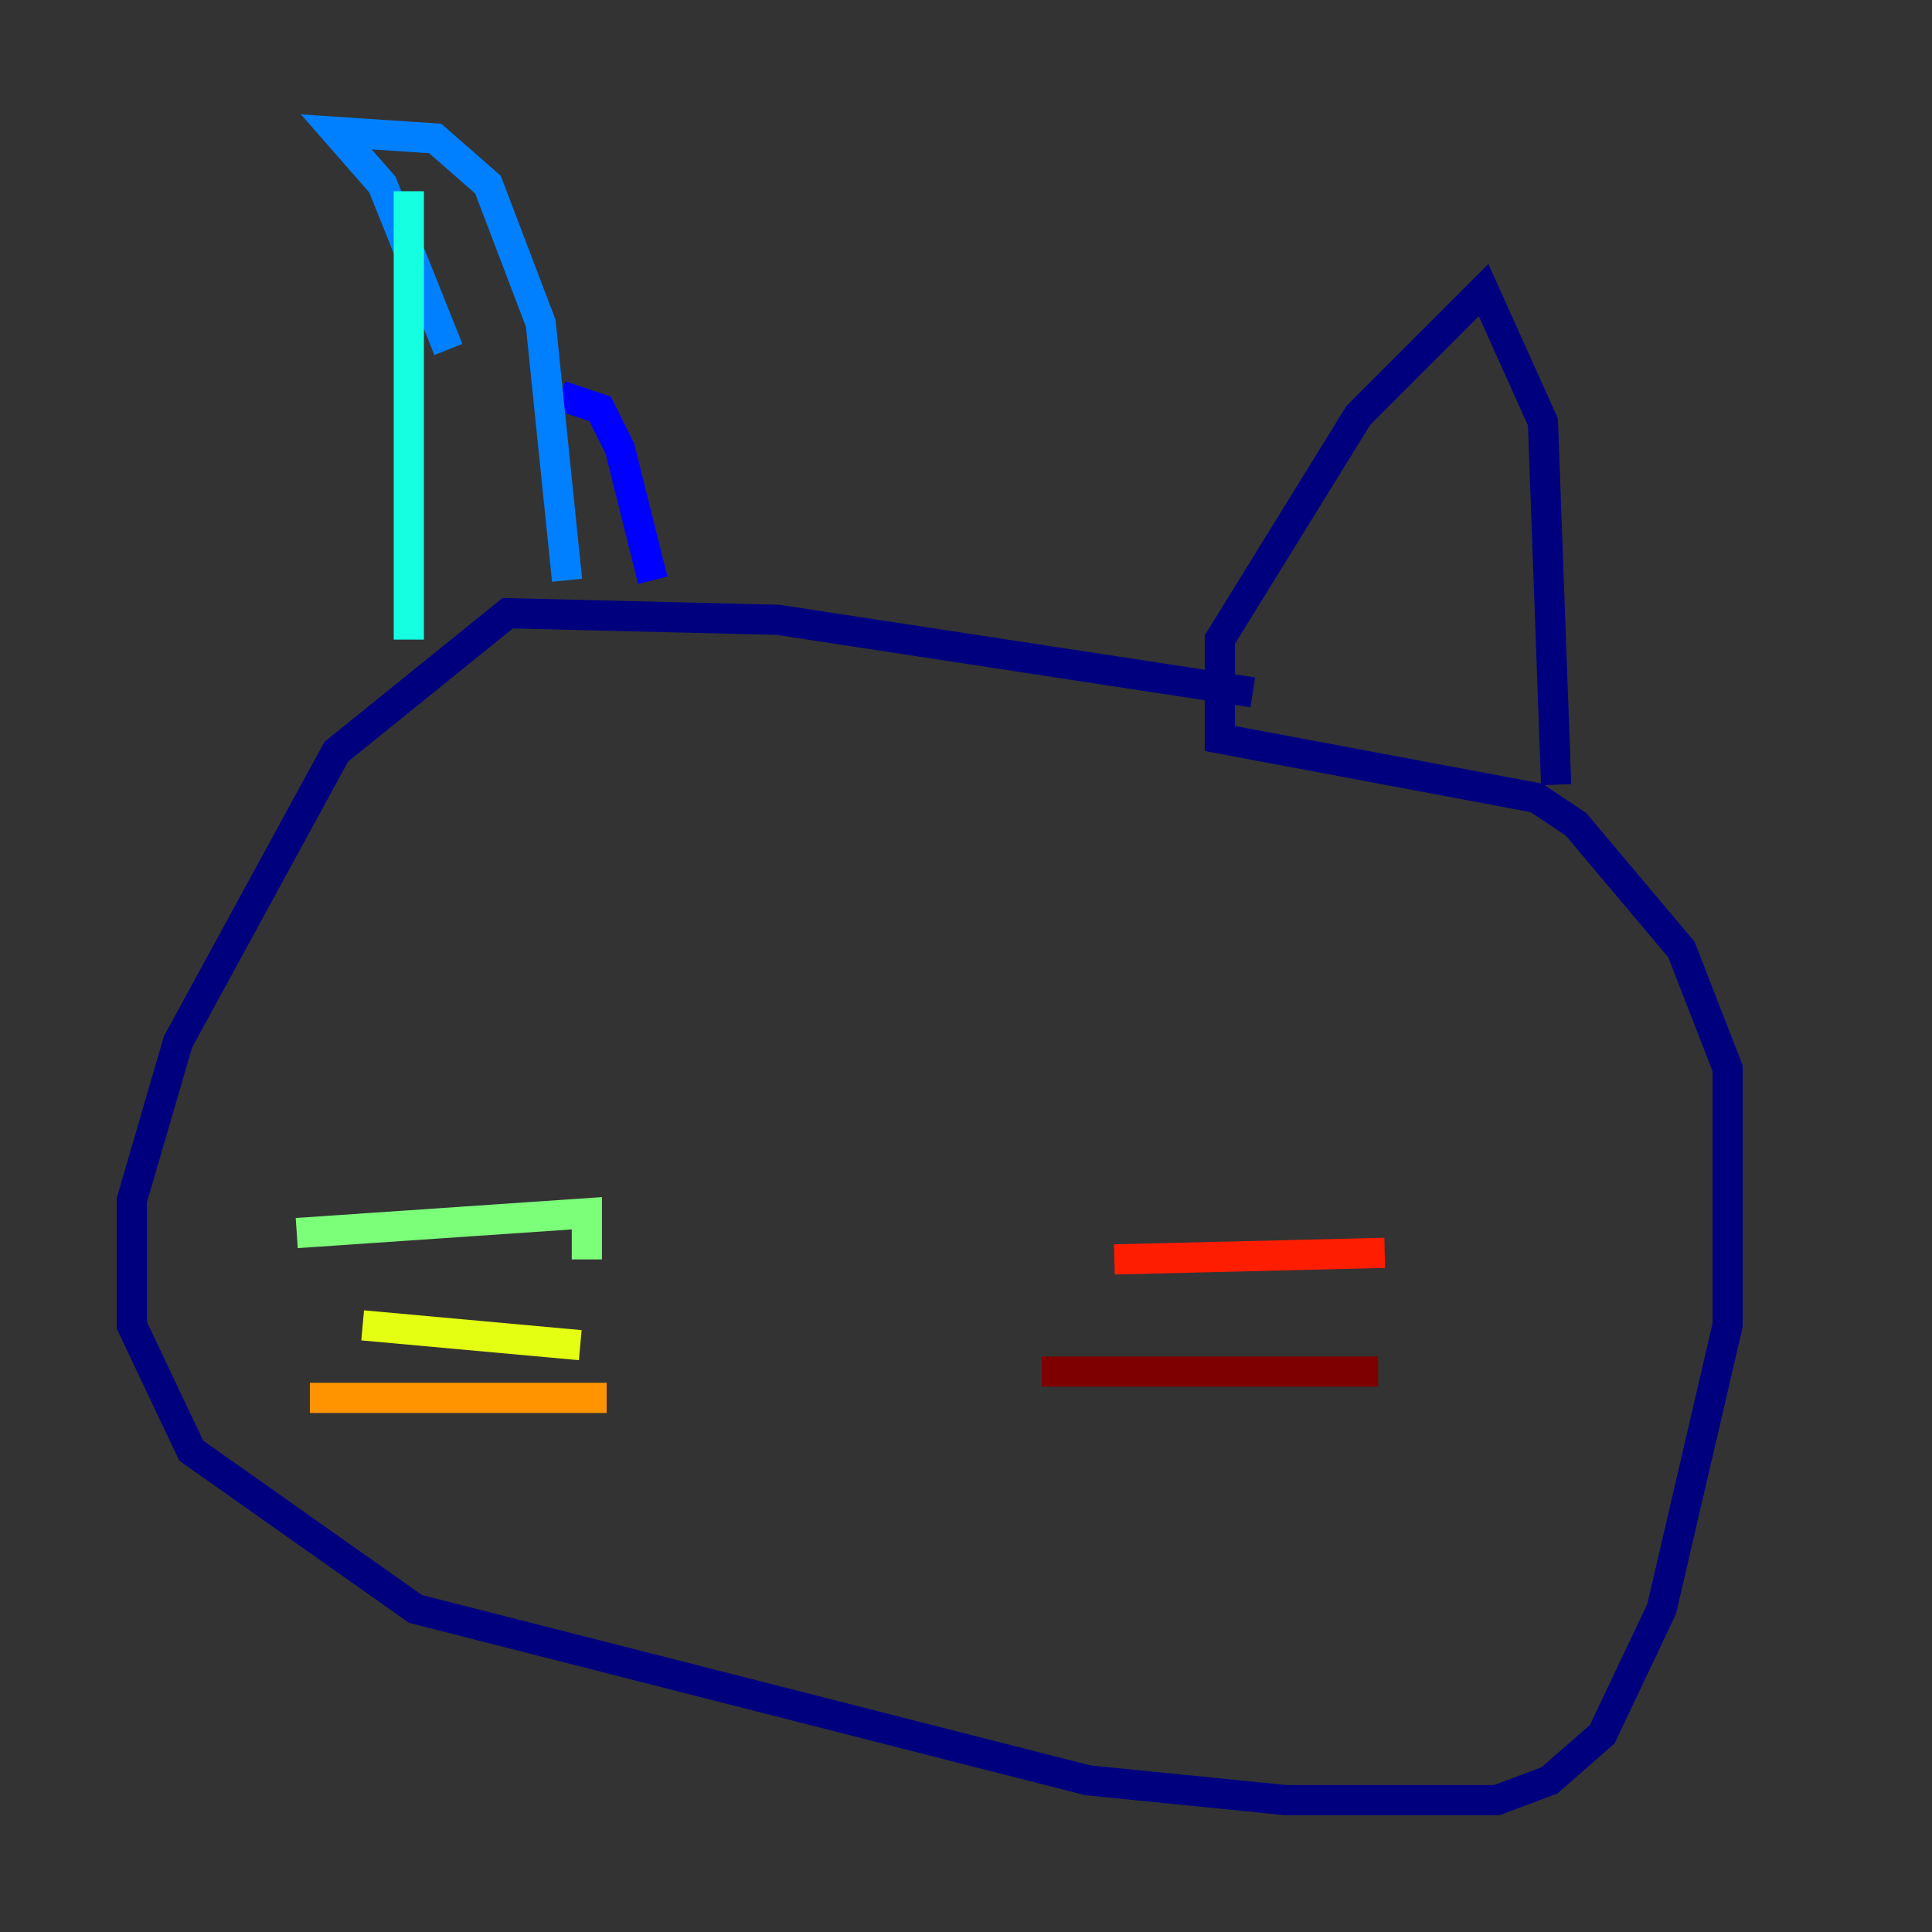 <?xml version="1.0" encoding="utf-8" ?>
<svg baseProfile="tiny" height="128" version="1.2" viewBox="0,0,128,128" width="128" xmlns="http://www.w3.org/2000/svg" xmlns:ev="http://www.w3.org/2001/xml-events" xmlns:xlink="http://www.w3.org/1999/xlink"><rect x="0" y="0" width="128" height="128" fill="#333333" stroke="none"/><defs /><polyline fill="none" points="83.003,45.87 51.55,41.065 33.638,40.628 22.28,49.802 11.795,69.024 8.737,79.508 8.737,87.809 12.669,96.109 27.522,106.594 72.082,117.952 85.188,119.263 99.167,119.263 102.662,117.952 106.157,114.894 110.089,106.594 114.457,87.809 114.457,70.771 111.399,62.908 104.41,54.608 101.788,52.86 80.819,48.928 80.819,42.375 89.993,27.522 98.293,19.222 102.225,27.959 103.099,51.986" stroke="#00007f" stroke-width="2" /><polyline fill="none" points="43.249,38.444 41.065,29.706 39.754,27.085 37.133,26.212" stroke="#0000ff" stroke-width="2" /><polyline fill="none" points="29.706,23.154 25.338,12.232 22.28,8.737 28.833,9.174 32.328,12.232 35.822,21.406 37.57,38.444" stroke="#0080ff" stroke-width="2" /><polyline fill="none" points="27.085,12.669 27.085,42.375" stroke="#15ffe1" stroke-width="2" /><polyline fill="none" points="38.88,83.44 38.88,80.382 19.659,81.693" stroke="#7cff79" stroke-width="2" /><polyline fill="none" points="38.444,89.12 24.027,87.809" stroke="#e4ff12" stroke-width="2" /><polyline fill="none" points="40.191,92.614 20.532,92.614" stroke="#ff9400" stroke-width="2" /><polyline fill="none" points="73.829,83.44 91.741,83.003" stroke="#ff1d00" stroke-width="2" /><polyline fill="none" points="69.024,90.867 91.304,90.867" stroke="#7f0000" stroke-width="2" /></svg>